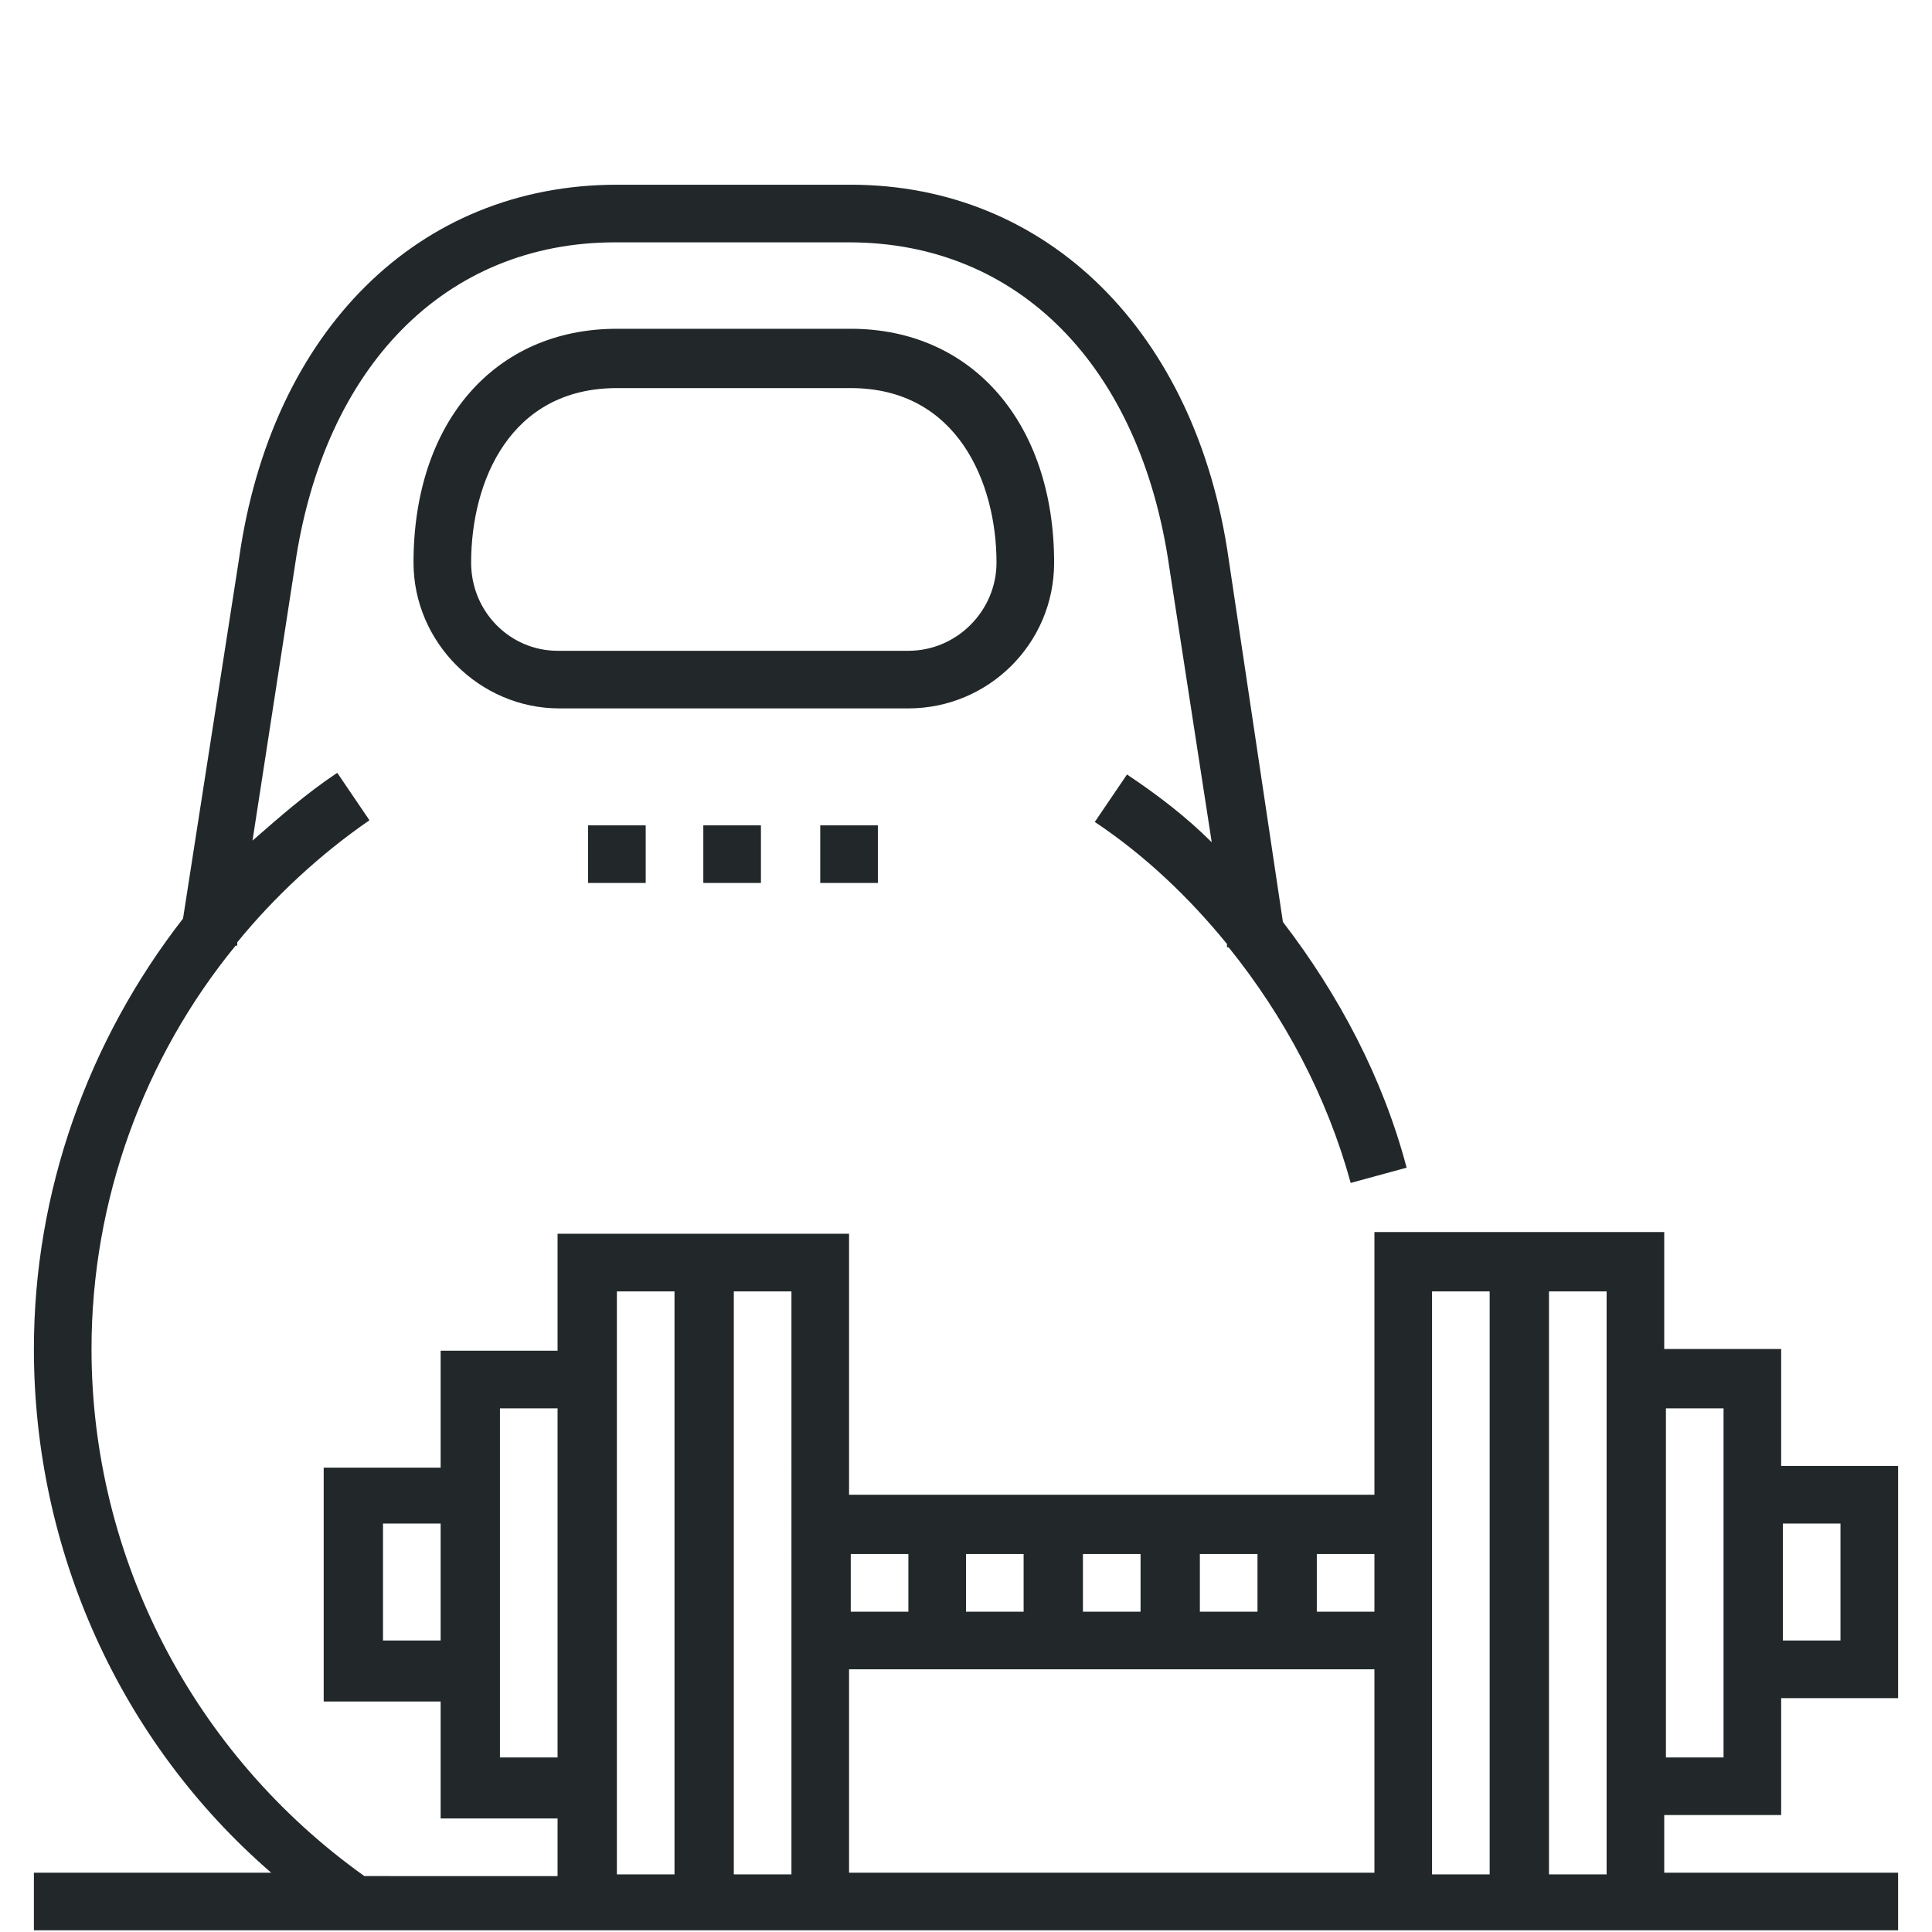 <?xml version="1.0" encoding="utf-8"?>
<!-- Generator: Adobe Illustrator 21.0.2, SVG Export Plug-In . SVG Version: 6.00 Build 0)  -->
<svg version="1.1" id="Layer_1" xmlns="http://www.w3.org/2000/svg" xmlns:xlink="http://www.w3.org/1999/xlink" x="0px" y="0px"
	 viewBox="0 0 114 114" style="enable-background:new 0 0 114 114;" xml:space="preserve">
<style type="text/css">
	.st0{fill:#222829;}
</style>
<g>
	<path class="st0" d="M105.1,107.1v-6.9h6.9V86.5h-6.9v-6.9h-6.9v-6.9H81.1v15.5H50.1V72.8H32.9v6.9h-6.9v6.9h-6.9v13.8h6.9v6.9h6.9
		v3.4H21.5C11.4,103.5,5.4,91.9,5.4,79.6c0-8.8,3.1-17.2,8.5-23.8l0.1,0l0-0.2c2.2-2.7,4.9-5.2,7.8-7.2l-1.9-2.8
		c-1.8,1.2-3.4,2.6-5,4l2.5-16.2c1.7-11.8,8.9-19.1,18.9-19.1h13.8c10,0,17.2,7.3,18.9,19.2l2.5,16.2c-1.5-1.5-3.2-2.8-5-4l-1.9,2.8
		c3,2,5.6,4.5,7.8,7.2l0,0.2l0.1,0c3.3,4.1,5.8,8.8,7.2,13.9l3.3-0.9c-1.4-5.3-4-10.2-7.3-14.5L72.5,33
		c-1.9-13.4-10.7-22.1-22.3-22.1H36.4C24.7,10.9,16,19.5,14.1,33l-3.3,21.2C5.2,61.4,2,70.3,2,79.6c0,11.9,5.1,23.2,14,30.9H2v3.4
		h110v-3.4H98.2v-3.4H105.1z M108.6,89.9v6.9h-3.4v-6.9H108.6z M101.7,83.1v20.6h-3.4V83.1H101.7z M87.9,76.2v34.4h-3.4V76.2H87.9z
		 M70.8,95.1v-3.4h3.4v3.4H70.8z M67.3,95.1h-3.4v-3.4h3.4V95.1z M60.4,95.1H57v-3.4h3.4V95.1z M81.1,98.5v12H50.1v-12H81.1z
		 M81.1,95.1h-3.4v-3.4h3.4V95.1z M53.6,91.7v3.4h-3.4v-3.4H53.6z M46.7,110.6h-3.4V76.2h3.4V110.6z M22.6,96.8v-6.9h3.4v6.9H22.6z
		 M29.5,103.7V83.1h3.4v20.6H29.5z M36.4,76.2h3.4v34.4h-3.4V76.2z M91.4,110.6V76.2h3.4v34.4H91.4z"/>
	<path class="st0" d="M62.2,33.2c0-8.2-4.8-13.8-12-13.8H36.4c-7.2,0-12,5.5-12,13.8c0,4.7,3.9,8.6,8.6,8.6h20.6
		C58.3,41.8,62.2,38,62.2,33.2z M27.8,33.2c0-4.8,2.3-10.3,8.6-10.3h13.8c6.3,0,8.6,5.6,8.6,10.3c0,2.8-2.3,5.2-5.2,5.2H32.9
		C30.1,38.4,27.8,36.1,27.8,33.2z"/>
	<rect x="41.5" y="48.7" class="st0" width="3.4" height="3.4"/>
	<rect x="34.7" y="48.7" class="st0" width="3.4" height="3.4"/>
	<rect x="48.4" y="48.7" class="st0" width="3.4" height="3.4"/>
</g>
</svg>

